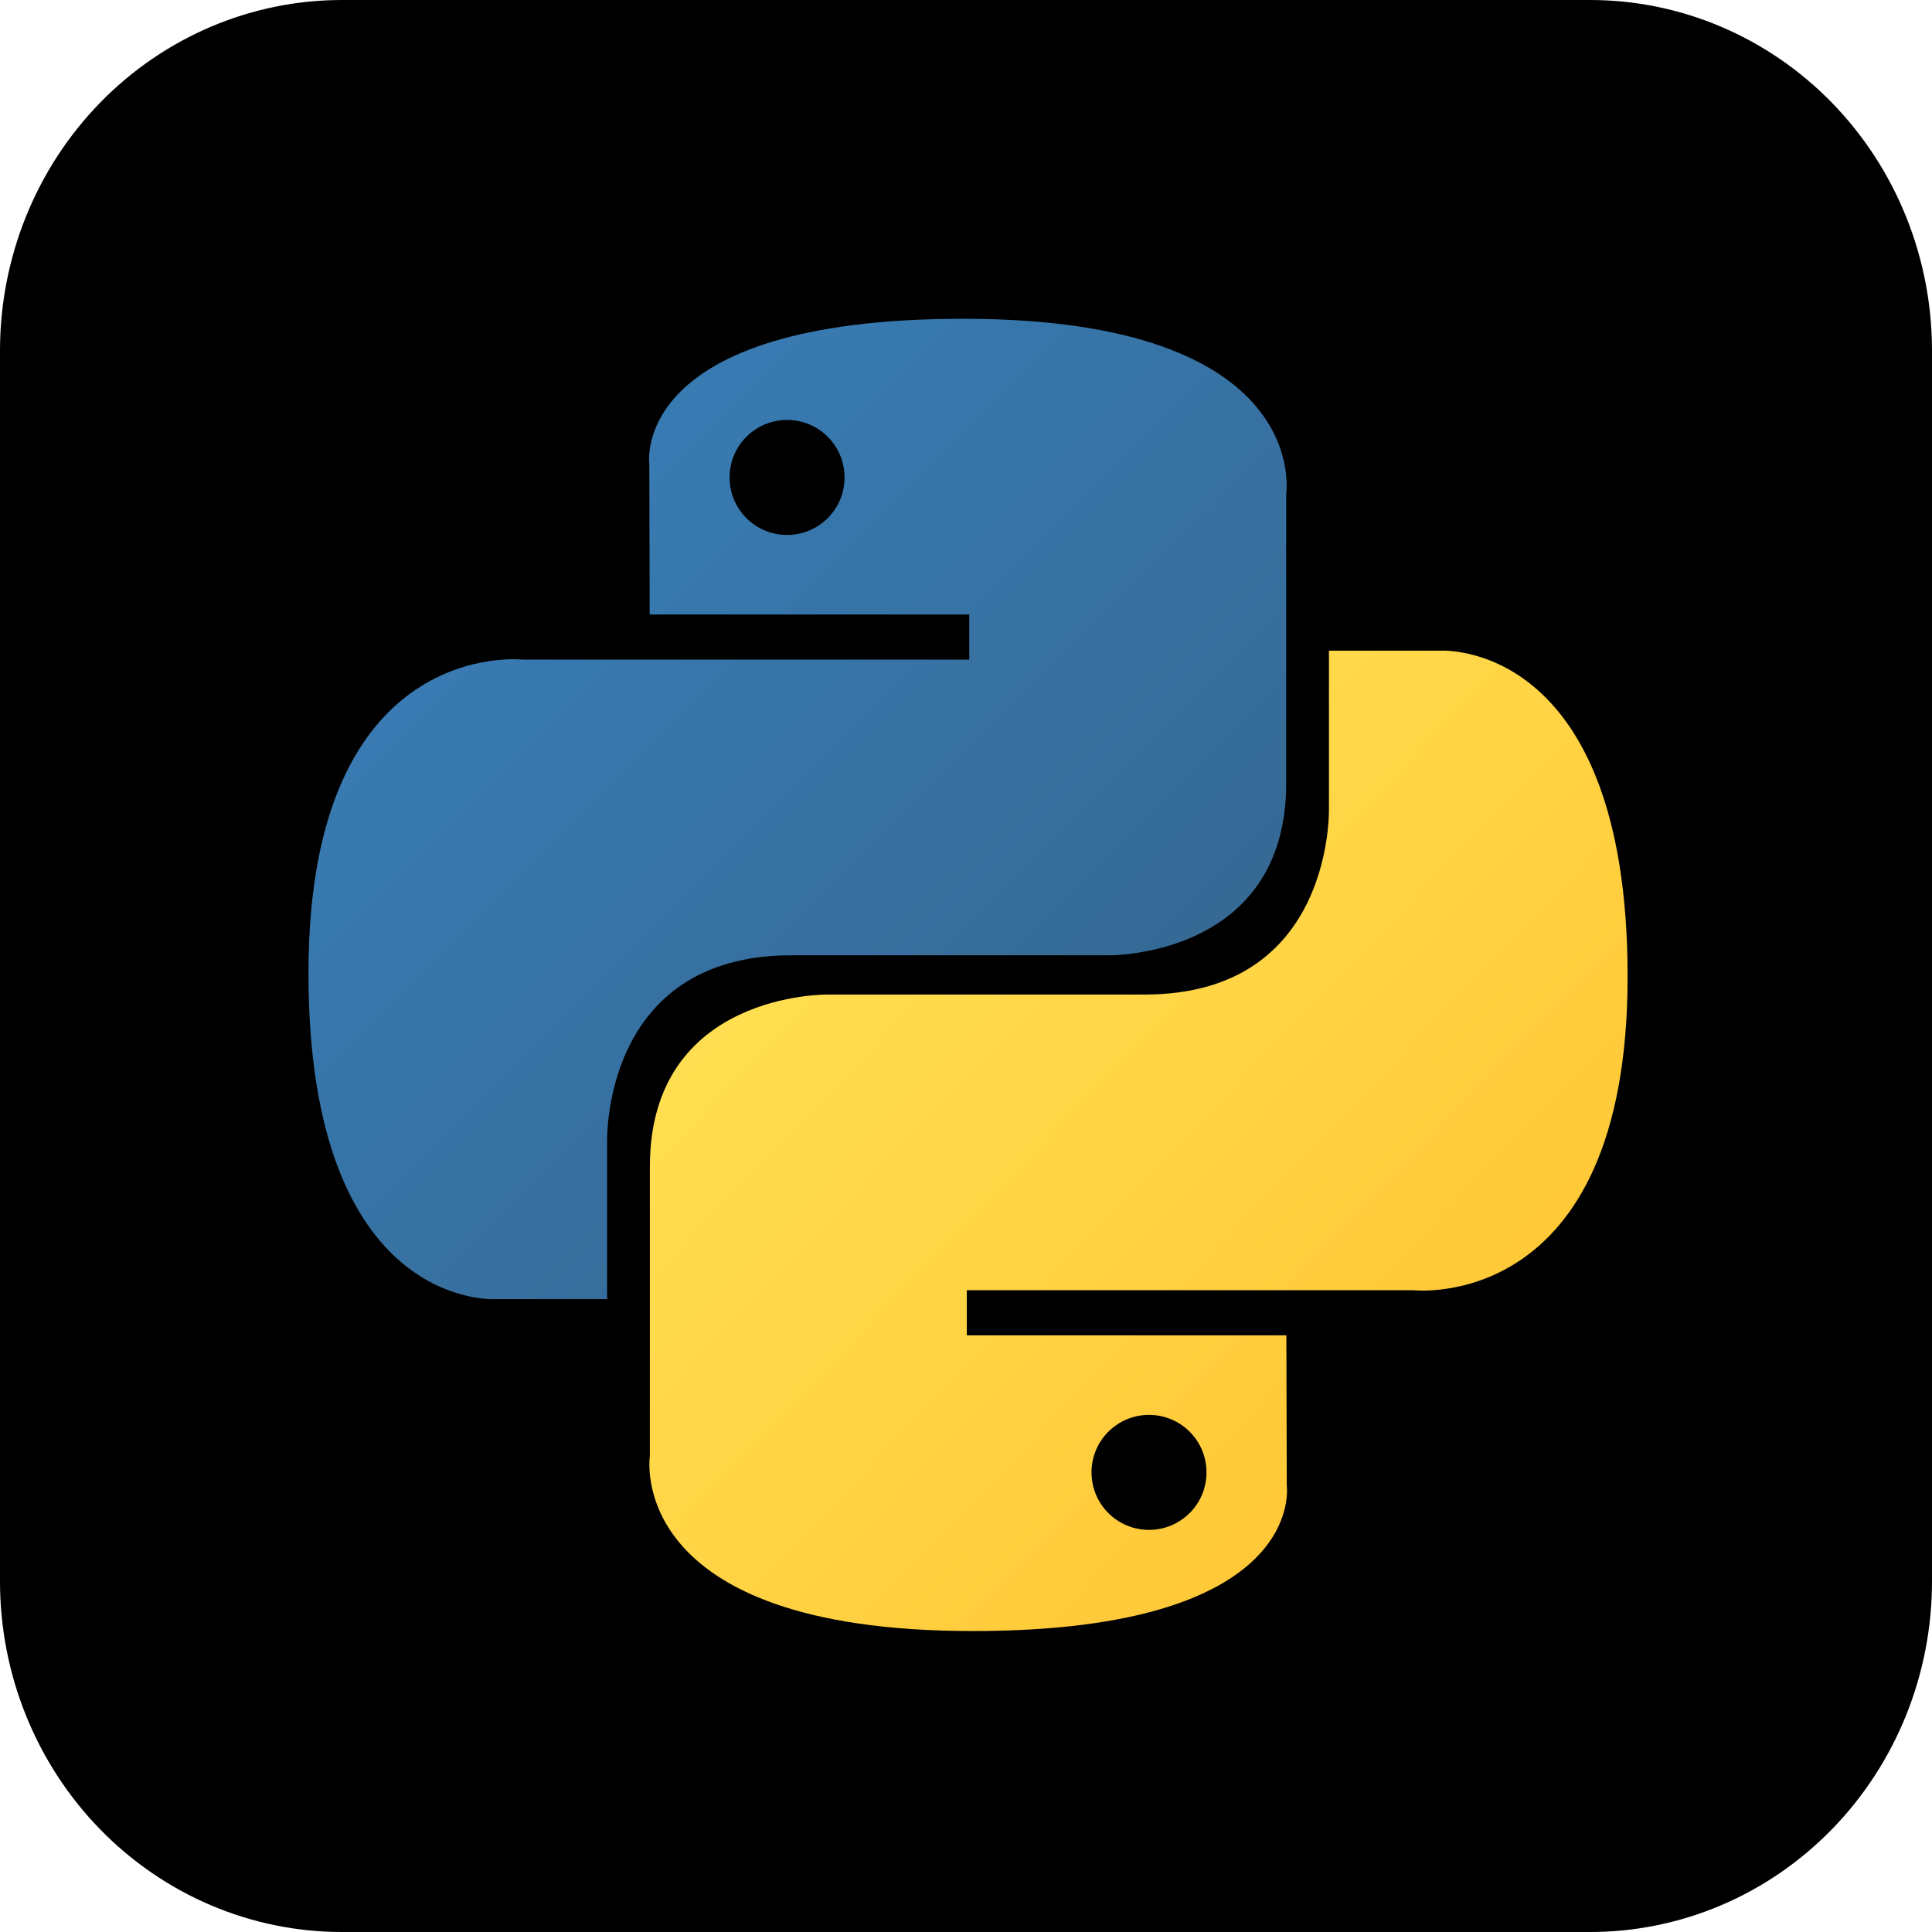 <svg width="172" height="172" viewBox="0 0 172 172" fill="none" xmlns="http://www.w3.org/2000/svg">
<g clip-path="url(#clip0_280_1663)">
<path d="M30.458 1.38635e-05L141.542 1.38635e-05C145.543 -0.004 149.505 0.802 153.202 2.37C156.899 3.939 160.258 6.24 163.087 9.141C165.916 12.043 168.16 15.488 169.689 19.28C171.219 23.072 172.004 27.136 172 31.239V140.761C172.004 144.864 171.219 148.928 169.689 152.72C168.16 156.512 165.916 159.957 163.087 162.859C160.258 165.76 156.899 168.061 153.202 169.63C149.505 171.198 145.543 172.004 141.542 172H30.458C26.457 172.004 22.495 171.198 18.798 169.63C15.101 168.061 11.742 165.76 8.913 162.859C6.084 159.957 3.84 156.512 2.311 152.72C0.781 148.928 -0.004 144.864 1.35169e-05 140.761L1.35169e-05 31.239C-0.004 27.136 0.781 23.072 2.311 19.28C3.84 15.488 6.084 12.043 8.913 9.141C11.742 6.24 15.101 3.939 18.798 2.37C22.495 0.802 26.457 -0.004 30.458 1.38635e-05V1.38635e-05Z" fill="black"/>
<path d="M85.758 28.38C55.945 28.38 57.806 41.309 57.806 41.309L57.84 54.703H86.29V58.724H46.539C46.539 58.724 27.462 56.561 27.462 86.643C27.462 116.725 44.113 115.658 44.113 115.658H54.051V101.699C54.051 101.699 53.515 85.048 70.436 85.048C87.357 85.048 98.654 85.048 98.654 85.048C98.654 85.048 114.507 85.304 114.507 69.726C114.507 54.148 114.507 43.968 114.507 43.968C114.507 43.968 116.914 28.38 85.758 28.38ZM70.071 37.387C72.901 37.387 75.189 39.675 75.189 42.505C75.189 45.336 72.901 47.624 70.071 47.624C67.24 47.624 64.952 45.336 64.952 42.505C64.952 39.675 67.24 37.387 70.071 37.387Z" fill="url(#paint0_linear_280_1663)"/>
<path d="M86.605 145.207C116.418 145.207 114.557 132.278 114.557 132.278L114.523 118.884H86.073V114.863H125.824C125.824 114.863 144.901 117.026 144.901 86.944C144.901 56.862 128.25 57.929 128.25 57.929H118.312V71.888C118.312 71.888 118.848 88.54 101.927 88.54C85.006 88.54 73.709 88.54 73.709 88.54C73.709 88.54 57.856 88.283 57.856 103.861C57.856 119.44 57.856 129.619 57.856 129.619C57.856 129.619 55.449 145.207 86.605 145.207ZM102.292 136.2C99.462 136.2 97.174 133.912 97.174 131.082C97.174 128.251 99.462 125.963 102.292 125.963C105.123 125.963 107.411 128.251 107.411 131.082C107.411 133.912 105.123 136.2 102.292 136.2Z" fill="url(#paint1_linear_280_1663)"/>
</g>
<defs>
<linearGradient id="paint0_linear_280_1663" x1="38.748" y1="38.592" x2="96.818" y2="96.856" gradientUnits="userSpaceOnUse">
<stop stop-color="#387EB8"/>
<stop offset="1" stop-color="#366994"/>
</linearGradient>
<linearGradient id="paint1_linear_280_1663" x1="74.47" y1="75.657" x2="136.838" y2="135.408" gradientUnits="userSpaceOnUse">
<stop stop-color="#FFE052"/>
<stop offset="1" stop-color="#FFC331"/>
</linearGradient>
<clipPath id="clip0_280_1663">
<rect width="172" height="172" fill="white"/>
</clipPath>
</defs>
</svg>
